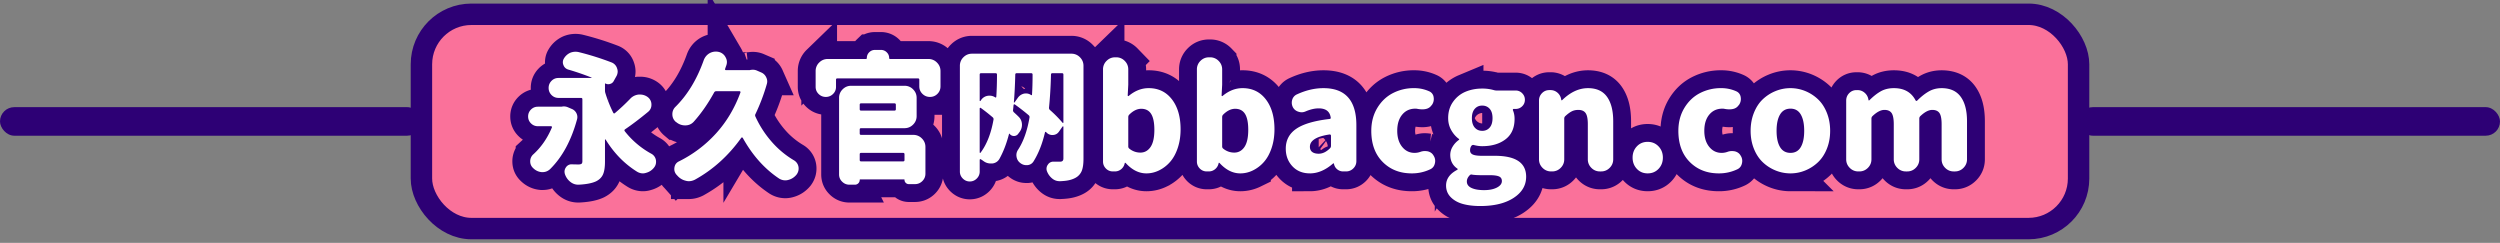 <svg width="350" height="34" viewBox="0 0 350 34" xmlns="http://www.w3.org/2000/svg">
    <rect x="0" y="0" width="350" height="34" fill="#808080" stroke="none"/>
    <g fill="none" fill-rule="evenodd">
        <g transform="translate(59 2)">
            <rect stroke="#2D0075" stroke-width="3" fill="#FA719A" width="232" height="30" rx="7"/>
            <g fill="#FFF" fill-rule="nonzero">
                <path d="M22.025 23.855c1.055-.052 1.862-.208 2.422-.468.469-.235.795-.56.977-.977.182-.417.273-1.009.273-1.777v-3.067c0-.026.013-.042.04-.048.025-.007.045.003.058.029 1.172 1.9 2.637 3.398 4.394 4.492.26.156.534.234.82.234.144 0 .294-.026.45-.078a2.07 2.07 0 0 0 1.113-.742c.183-.234.274-.495.274-.781a1.241 1.241 0 0 0-.664-1.152 12.075 12.075 0 0 1-3.711-3.145c-.078-.104-.065-.195.039-.273.963-.651 2.038-1.465 3.222-2.442a1.24 1.24 0 0 0 .47-.996 1.3 1.3 0 0 0-.548-1.094 1.751 1.751 0 0 0-1.035-.332h-.215a1.856 1.856 0 0 0-1.191.606 28.953 28.953 0 0 1-2.129 1.992c-.091.078-.17.059-.234-.059a18.105 18.105 0 0 1-1.094-2.734 1.166 1.166 0 0 1-.059-.371v-.918c0-.065.026-.085.078-.059.13.065.26.098.391.098a.737.737 0 0 0 .234-.04.79.79 0 0 0 .489-.35l.37-.665a1.37 1.37 0 0 0 .216-.722 1.25 1.25 0 0 0-.079-.43 1.292 1.292 0 0 0-.761-.84 38.884 38.884 0 0 0-4.59-1.445 1.978 1.978 0 0 0-1.191.078 1.98 1.98 0 0 0-.899.8.992.992 0 0 0-.078.919c.117.325.345.54.684.644a35.36 35.36 0 0 1 3.242 1.113c.013 0 .02.01.02.03 0 .02-.014.03-.04.03h-4.59c-.39 0-.719.136-.986.41-.267.273-.4.601-.4.986 0 .384.133.712.4.986.267.273.596.41.986.41h3.145c.13 0 .195.065.195.195v8.672c0 .156-.032.267-.097.332-.066.065-.19.104-.372.117-.377 0-.716-.006-1.015-.02h-.02a.92.92 0 0 0-.8.43 1.05 1.05 0 0 0-.196.587c0 .117.02.24.059.37.156.443.41.801.762 1.075.325.26.69.39 1.093.39h.078zm-5.058-1.757c.39 0 .735-.137 1.035-.41 1.719-1.693 2.982-4.024 3.789-6.993.026-.104.04-.208.04-.312 0-.182-.046-.365-.138-.547a1.233 1.233 0 0 0-.644-.586l-.547-.234a1.424 1.424 0 0 0-.566-.118c-.105 0-.209.013-.313.04h-3.32c-.378 0-.7.133-.967.4s-.4.59-.4.967.133.7.4.966c.267.267.59.4.967.4h1.836c.052 0 .09.02.117.06.026.039.026.084 0 .136-.625 1.485-1.478 2.722-2.559 3.711a1.296 1.296 0 0 0-.468 1.016c0 .377.143.696.43.957.338.325.728.508 1.171.547h.137zm20.469 1.27c.286 0 .572-.072.859-.216 2.539-1.406 4.7-3.359 6.484-5.859a.103.103 0 0 1 .108-.049.15.15 0 0 1 .107.069c1.354 2.434 3.047 4.329 5.078 5.683.274.17.567.254.88.254.13 0 .266-.02.41-.059.455-.117.84-.364 1.152-.742.195-.26.293-.54.293-.84a1.311 1.311 0 0 0-.664-1.172 12.758 12.758 0 0 1-3.155-2.646 14.392 14.392 0 0 1-2.236-3.486.375.375 0 0 1 .02-.352 26.97 26.97 0 0 0 1.582-4.18c.039-.13.058-.253.058-.37 0-.196-.045-.385-.137-.567a1.346 1.346 0 0 0-.683-.684l-.625-.273a1.424 1.424 0 0 0-.567-.117c-.117 0-.24.013-.37.039a.369.369 0 0 1-.118.02h-3.281c-.04 0-.075-.02-.108-.06-.032-.038-.035-.077-.01-.116.053-.157.105-.306.157-.45.065-.169.098-.338.098-.508 0-.234-.066-.462-.196-.683a1.425 1.425 0 0 0-.976-.742 1.815 1.815 0 0 0-1.27.195c-.39.234-.664.573-.82 1.016-.95 2.656-2.26 4.81-3.926 6.465-.3.286-.45.638-.45 1.054 0 .443.17.807.509 1.094h.02c.364.312.787.469 1.269.469.482 0 .879-.17 1.191-.508 1.042-1.159 1.999-2.533 2.871-4.121a.323.323 0 0 1 .293-.156h3.242c.052 0 .092.016.118.048.026.033.032.075.02.127-.808 2.2-1.948 4.112-3.419 5.733a17.405 17.405 0 0 1-5.195 3.916c-.352.169-.56.449-.625.84-.013.078-.02.156-.02.234 0 .3.104.566.313.8a.128.128 0 0 0 .058.06c.326.39.717.644 1.172.761.17.052.332.078.489.078zm33.76-11.798c.41 0 .758-.143 1.044-.43.287-.286.43-.637.43-1.054V7.957c0-.469-.166-.87-.498-1.201a1.637 1.637 0 0 0-1.201-.498h-5.352c-.091 0-.137-.046-.137-.137 0-.312-.114-.58-.341-.8a1.124 1.124 0 0 0-.81-.333h-.821c-.326 0-.6.111-.82.332a1.091 1.091 0 0 0-.333.801c0 .091-.045.137-.136.137h-5.332c-.47 0-.87.166-1.202.498a1.637 1.637 0 0 0-.498 1.201v2.207c0 .39.14.723.42.996.28.274.616.41 1.006.41s.726-.136 1.006-.41c.28-.273.42-.605.42-.996v-.996c0-.13.065-.195.195-.195h11.27c.13 0 .195.065.195.195v.918c0 .417.147.768.44 1.055.293.286.644.43 1.054.43zM60.696 23.855a.64.64 0 0 0 .469-.195.64.64 0 0 0 .195-.469c0-.052.026-.078.078-.078h6.133c.04 0 .059.026.059.078 0 .157.058.293.176.41.117.118.26.176.43.176h.859c.403 0 .748-.143 1.035-.43.286-.286.43-.63.43-1.035v-3.73c0-.469-.166-.87-.499-1.201a1.637 1.637 0 0 0-1.2-.498h-7.305c-.13 0-.196-.065-.196-.195v-.547c0-.13.065-.196.196-.196h6.074c.469 0 .869-.166 1.201-.498.332-.332.498-.732.498-1.2v-2.54c0-.469-.166-.87-.498-1.201a1.637 1.637 0 0 0-1.201-.498H60.17c-.469 0-.87.166-1.201.498a1.637 1.637 0 0 0-.498 1.201V22.43c0 .39.143.726.43 1.006.286.28.624.42 1.015.42h.781zm5.528-10.37h-4.668c-.13 0-.196-.066-.196-.196v-.625c0-.13.065-.195.196-.195h4.668c.13 0 .195.065.195.195v.625c0 .13-.065.195-.195.195zm1.21 7.109h-5.878c-.13 0-.196-.065-.196-.196v-.8c0-.13.065-.196.196-.196h5.879c.13 0 .195.065.195.196v.8c0 .13-.065.196-.195.196zm9.336 2.812c.378 0 .704-.136.977-.41.273-.273.41-.599.41-.976v-1.641c0-.04.02-.068.059-.088.039-.02.071-.016.097.01.13.078.248.156.352.234.313.235.651.352 1.016.352h.234a1.27 1.27 0 0 0 1.016-.664c.547-.99.99-2.142 1.328-3.457 0-.026.013-.043.039-.05.026-.006.045.004.058.03a.74.74 0 0 0 .606.293h.02a.725.725 0 0 0 .585-.332l.176-.234c.221-.3.332-.632.332-.996 0-.443-.15-.814-.449-1.114a16.973 16.973 0 0 0-.684-.644.392.392 0 0 1-.117-.332c.013-.078.026-.19.04-.332.012-.144.025-.26.038-.352 0-.039.02-.068.059-.088a.11.11 0 0 1 .117.01c.69.495 1.335.996 1.934 1.504a.33.33 0 0 1 .117.332c-.313 1.836-.84 3.327-1.582 4.473-.17.247-.254.507-.254.78 0 .079.006.15.02.216.052.364.22.657.507.879.26.208.547.312.86.312h.156c.377-.039.664-.215.86-.527.702-1.133 1.236-2.487 1.6-4.063.014-.039.037-.062.07-.068a.093.093 0 0 1 .087.03c.234.273.534.41.899.41h.019c.378-.014.67-.17.879-.47l.508-.722c.026-.026.052-.033.078-.02.026.013.039.033.039.059v4.434c0 .3-.15.449-.45.449h-.937a.884.884 0 0 0-.781.41.962.962 0 0 0-.137.918c.157.417.404.762.742 1.035.3.247.645.371 1.036.371h.097c.287-.013.534-.032.742-.058.547-.066 1.016-.209 1.407-.43a1.92 1.92 0 0 0 .85-.957c.162-.404.243-.97.243-1.7V7.216c0-.469-.166-.87-.498-1.201a1.637 1.637 0 0 0-1.2-.498H77.083c-.469 0-.87.166-1.201.498a1.637 1.637 0 0 0-.498 1.2V22.02c0 .377.136.703.41.976.273.274.599.41.976.41zm13.057-8.193c-.032.006-.055-.003-.068-.03a17.546 17.546 0 0 0-1.778-1.796.392.392 0 0 1-.117-.332c.143-1.433.235-2.97.274-4.61 0-.13.065-.195.195-.195h1.348c.13 0 .195.065.195.195v6.7c0 .039-.016.061-.049.068zm-6.822-2.855-.024-.006c-.026-.013-.039-.033-.039-.059.092-1.042.157-2.324.196-3.848 0-.13.065-.195.195-.195h2.031c.13 0 .196.065.196.195 0 1.068-.026 1.999-.079 2.793 0 .04-.013.065-.039.078a.083.083 0 0 1-.078 0 1.227 1.227 0 0 0-.722-.234c-.092 0-.176.007-.254.02-.352.078-.638.26-.86.546l-.488.684c-.013.026-.033.033-.059.02l.024.006zm-4.785-.208-.024-.004c-.026-.006-.039-.022-.039-.048V8.445c0-.13.065-.195.196-.195h2.03c.131 0 .196.065.196.195 0 1.094-.032 2.136-.098 3.125-.013.04-.032.065-.058.078-.026.013-.059.007-.098-.02a1.378 1.378 0 0 0-.781-.233 1.388 1.388 0 0 0-1.191.605l-.098.137c-.013.013-.033.016-.059.01l.024.003zm.015 7.259-.029-.007c-.033-.013-.049-.032-.049-.058V13.19c0-.039.02-.068.059-.087.039-.02.071-.017.097.01.56.403 1.114.84 1.66 1.308a.33.33 0 0 1 .118.332c-.339 1.927-.944 3.47-1.817 4.629-.013.026-.035.032-.068.02l.03.006zm23.262 2.864c.612 0 1.204-.14 1.777-.42a4.926 4.926 0 0 0 1.534-1.181c.449-.508.807-1.159 1.074-1.953.267-.795.4-1.667.4-2.617 0-1.745-.403-3.142-1.21-4.19-.808-1.048-1.895-1.572-3.262-1.572-.99 0-1.921.364-2.793 1.094-.026.026-.056.029-.088.01a.096.096 0 0 1-.05-.089l.079-1.503v-2.13c0-.468-.166-.868-.498-1.2a1.637 1.637 0 0 0-1.201-.499h-.137c-.469 0-.87.166-1.201.498a1.637 1.637 0 0 0-.498 1.202v12.89c0 .378.133.703.4.977.267.273.596.41.987.41h.273c.326 0 .615-.1.87-.303.253-.202.419-.465.497-.79l.02-.079c0-.026.013-.039.039-.039.026 0 .052.007.078.02.885.976 1.855 1.464 2.91 1.464zm-.84-2.91a2.405 2.405 0 0 1-1.543-.547.371.371 0 0 1-.156-.312v-4.102c0-.143.046-.26.137-.351.547-.547 1.106-.82 1.68-.82.624 0 1.087.24 1.386.722.3.482.45 1.224.45 2.227 0 1.08-.18 1.881-.538 2.402-.358.52-.83.781-1.416.781zm13.985 2.91c.612 0 1.204-.14 1.777-.42a4.926 4.926 0 0 0 1.533-1.181c.45-.508.807-1.159 1.074-1.953.267-.795.4-1.667.4-2.617 0-1.745-.403-3.142-1.21-4.19-.807-1.048-1.895-1.572-3.262-1.572-.99 0-1.92.364-2.793 1.094-.026.026-.055.029-.088.01a.096.096 0 0 1-.049-.089l.079-1.503v-2.13c0-.468-.166-.868-.499-1.2a1.637 1.637 0 0 0-1.2-.499h-.137c-.47 0-.87.166-1.202.498a1.637 1.637 0 0 0-.498 1.202v12.89c0 .378.134.703.4.977.268.273.596.41.987.41h.274c.325 0 .615-.1.869-.303.254-.202.42-.465.498-.79l.02-.079c0-.026.012-.039.038-.039s.052.007.078.02c.886.976 1.856 1.464 2.91 1.464zm-.84-2.91a2.405 2.405 0 0 1-1.543-.547.371.371 0 0 1-.156-.312v-4.102c0-.143.045-.26.136-.351.547-.547 1.107-.82 1.68-.82.625 0 1.087.24 1.387.722.3.482.449 1.224.449 2.227 0 1.08-.18 1.881-.537 2.402-.358.52-.83.781-1.416.781zm10.586 2.91c1.106 0 2.187-.462 3.242-1.386.013-.013.032-.02.058-.02.026 0 .046.013.059.04l.02.077c.065.3.218.544.459.733.24.189.51.283.81.283h.41c.39 0 .73-.14 1.016-.42.286-.28.43-.622.43-1.025v-5.02c0-3.463-1.537-5.195-4.61-5.195-1.224 0-2.467.293-3.73.879a1.18 1.18 0 0 0-.645.761c-.039.13-.058.26-.058.391 0 .221.052.436.156.645.17.312.43.52.781.625.156.052.306.078.45.078.195 0 .39-.046.585-.137.651-.273 1.25-.41 1.797-.41.99 0 1.55.423 1.68 1.27.026.13-.026.201-.156.214-2.136.248-3.692.707-4.668 1.377-.977.67-1.465 1.599-1.465 2.783 0 .977.309 1.797.927 2.461.619.664 1.436.996 2.452.996zm1.23-2.753c-.39 0-.693-.082-.908-.245-.215-.162-.322-.407-.322-.732 0-.872.918-1.445 2.754-1.719h.02a.21.21 0 0 1 .116.04c.04.038.059.084.059.136v1.426c0 .13-.046.24-.137.332-.508.508-1.035.762-1.582.762zm13.027 2.753a5.93 5.93 0 0 0 2.618-.585c.338-.17.547-.45.625-.84a1.346 1.346 0 0 0-.195-1.074c-.17-.3-.437-.495-.801-.587a2.397 2.397 0 0 0-.43-.039c-.208 0-.417.04-.625.118-.26.09-.527.136-.8.136-.704 0-1.283-.283-1.74-.85-.455-.566-.683-1.311-.683-2.236 0-.95.231-1.705.694-2.265.462-.56 1.077-.84 1.845-.84.117 0 .228.013.332.039.235.04.45.059.645.059.586 0 1.002-.176 1.25-.528l.078-.078a1.423 1.423 0 0 0 .254-1.074 1.03 1.03 0 0 0-.606-.84 5.08 5.08 0 0 0-2.148-.45 6.35 6.35 0 0 0-2.95.694c-.898.462-1.627 1.156-2.187 2.08-.56.925-.84 1.992-.84 3.203 0 1.836.531 3.288 1.592 4.356s2.419 1.601 4.072 1.601zm9.59 4.57c1.953 0 3.513-.38 4.678-1.142 1.165-.762 1.748-1.748 1.748-2.959 0-1.953-1.458-2.93-4.375-2.93h-1.797c-.599 0-1.028-.058-1.289-.175-.26-.117-.39-.313-.39-.586 0-.274.071-.495.214-.664a.311.311 0 0 1 .332-.078c.404.104.788.156 1.153.156 1.34 0 2.431-.322 3.271-.967.84-.644 1.26-1.598 1.26-2.861 0-.443-.078-.847-.234-1.211a.148.148 0 0 1 .01-.117c.019-.04.048-.059.087-.059h.293c.352 0 .655-.124.908-.371.254-.247.381-.55.381-.908s-.127-.664-.38-.918a1.24 1.24 0 0 0-.909-.381h-2.695c-.117 0-.24-.02-.371-.059a5.812 5.812 0 0 0-1.621-.215c-.847 0-1.621.147-2.324.44a4.028 4.028 0 0 0-1.749 1.406c-.462.645-.693 1.41-.693 2.295 0 .612.143 1.172.43 1.68.286.508.644.918 1.074 1.23.026.013.04.033.04.059 0 .026-.014.052-.04.078-.365.26-.658.576-.879.947a2.204 2.204 0 0 0-.332 1.143c0 .833.332 1.478.996 1.933.026.013.04.036.04.069a.121.121 0 0 1-.04.088c-1.054.547-1.582 1.282-1.582 2.207 0 .65.222 1.198.664 1.64.443.443 1.013.759 1.71.948.696.188 1.5.283 2.411.283zm.274-10.527c-.43 0-.778-.153-1.045-.459-.267-.306-.4-.745-.4-1.318 0-.56.133-.993.4-1.299.267-.306.615-.459 1.045-.459.43 0 .778.15 1.045.45.267.299.4.735.4 1.308 0 .573-.133 1.012-.4 1.318-.267.306-.616.46-1.045.46zm.273 8.301c-.742 0-1.331-.1-1.767-.303-.437-.201-.655-.504-.655-.908 0-.312.137-.605.41-.879a.32.32 0 0 1 .235-.097c.026 0 .058.006.098.02.312.051.787.077 1.425.077h1.075c.572 0 .992.059 1.26.176.266.117.4.332.4.645 0 .364-.231.667-.694.908-.462.24-1.058.361-1.787.361zM158.295 22c.469 0 .87-.166 1.201-.498.332-.332.498-.732.498-1.201v-5.703c0-.13.046-.241.137-.332.338-.313.641-.537.908-.674s.576-.205.928-.205c.469 0 .807.146 1.015.44.209.292.313.816.313 1.571v4.903c0 .469.166.869.498 1.201.332.332.732.498 1.201.498h.156c.47 0 .87-.166 1.202-.498.332-.332.498-.732.498-1.201v-5.332c0-1.472-.29-2.61-.87-3.418-.579-.808-1.468-1.211-2.666-1.211-1.263 0-2.467.56-3.613 1.68-.013.013-.036.02-.068.02-.033 0-.049-.014-.049-.04l-.02-.098a1.527 1.527 0 0 0-.517-.927 1.464 1.464 0 0 0-.986-.362h-.157c-.403 0-.745.144-1.025.43-.28.286-.42.631-.42 1.035v8.223c0 .469.166.869.498 1.201.332.332.732.498 1.201.498h.137zm13.379.273c.612 0 1.12-.211 1.523-.634.404-.424.606-.948.606-1.573s-.202-1.149-.606-1.572c-.403-.423-.911-.635-1.523-.635-.612 0-1.117.212-1.514.635-.397.423-.596.947-.596 1.572 0 .625.199 1.15.596 1.573.397.423.902.634 1.514.634zm9.96 0a5.93 5.93 0 0 0 2.618-.585c.338-.17.547-.45.625-.84a1.346 1.346 0 0 0-.195-1.074c-.17-.3-.437-.495-.801-.587a2.397 2.397 0 0 0-.43-.039c-.208 0-.416.04-.625.118-.26.09-.527.136-.8.136-.704 0-1.283-.283-1.739-.85-.456-.566-.683-1.311-.683-2.236 0-.95.23-1.705.693-2.265.462-.56 1.077-.84 1.846-.84.117 0 .227.013.332.039.234.04.449.059.644.059.586 0 1.003-.176 1.25-.528l.078-.078a1.423 1.423 0 0 0 .254-1.074 1.03 1.03 0 0 0-.605-.84 5.08 5.08 0 0 0-2.149-.45 6.35 6.35 0 0 0-2.949.694c-.898.462-1.628 1.156-2.187 2.08-.56.925-.84 1.992-.84 3.203 0 1.836.53 3.288 1.591 4.356 1.062 1.068 2.42 1.601 4.073 1.601zm10.04 0c.716 0 1.406-.136 2.07-.41a5.722 5.722 0 0 0 1.777-1.152c.521-.495.935-1.123 1.24-1.885.307-.762.46-1.598.46-2.51 0-.911-.153-1.75-.46-2.52-.305-.767-.719-1.399-1.24-1.894a5.722 5.722 0 0 0-1.777-1.152 5.509 5.509 0 0 0-4.17 0 5.691 5.691 0 0 0-1.787 1.152c-.52.495-.934 1.127-1.24 1.895-.306.768-.46 1.608-.46 2.52 0 .91.154 1.747.46 2.51.306.76.72 1.39 1.24 1.884.52.495 1.117.879 1.787 1.152.67.274 1.37.41 2.1.41zm0-2.87c-.651 0-1.14-.27-1.465-.811-.326-.54-.488-1.299-.488-2.276 0-.976.162-1.738.488-2.285.326-.547.814-.82 1.465-.82.638 0 1.116.273 1.435.82.32.547.479 1.309.479 2.285 0 .977-.16 1.735-.479 2.276-.319.54-.797.81-1.435.81zM201.303 22c.468 0 .869-.166 1.2-.498.333-.332.499-.732.499-1.201v-5.703c0-.13.046-.241.137-.332.612-.586 1.172-.88 1.68-.88.468 0 .803.147 1.005.44.202.293.303.817.303 1.572v4.903c0 .469.166.869.498 1.201.332.332.732.498 1.201.498h.176c.469 0 .87-.166 1.201-.498.332-.332.498-.732.498-1.201v-5.703c0-.13.046-.241.137-.332.612-.586 1.172-.88 1.68-.88.468 0 .804.147 1.005.44.202.293.303.817.303 1.572v4.903c0 .469.166.869.498 1.201.332.332.733.498 1.201.498h.157c.468 0 .869-.166 1.2-.498.333-.332.499-.732.499-1.201v-5.332c0-1.472-.293-2.61-.879-3.418-.586-.808-1.478-1.211-2.676-1.211-.664 0-1.263.153-1.797.459-.534.306-1.074.732-1.62 1.28-.04.038-.082.054-.128.048-.045-.007-.081-.036-.107-.088-.6-1.133-1.608-1.7-3.028-1.7-.703 0-1.315.147-1.835.44-.521.293-1.055.713-1.602 1.26-.013.013-.036.02-.068.02-.033 0-.05-.013-.05-.04l-.019-.117a1.54 1.54 0 0 0-.527-.918 1.478 1.478 0 0 0-.996-.37h-.137c-.404 0-.745.143-1.025.429-.28.286-.42.631-.42 1.035v8.223c0 .469.166.869.498 1.201.332.332.732.498 1.201.498h.137z" stroke="#2D0075" stroke-width="5"/>
                <path d="M22.025 23.855c1.055-.052 1.862-.208 2.422-.468.469-.235.795-.56.977-.977.182-.417.273-1.009.273-1.777v-3.067c0-.026.013-.042.04-.048.025-.007.045.003.058.029 1.172 1.9 2.637 3.398 4.394 4.492.26.156.534.234.82.234.144 0 .294-.026.45-.078a2.07 2.07 0 0 0 1.113-.742c.183-.234.274-.495.274-.781a1.241 1.241 0 0 0-.664-1.152 12.075 12.075 0 0 1-3.711-3.145c-.078-.104-.065-.195.039-.273.963-.651 2.038-1.465 3.222-2.442a1.24 1.24 0 0 0 .47-.996 1.3 1.3 0 0 0-.548-1.094 1.751 1.751 0 0 0-1.035-.332h-.215a1.856 1.856 0 0 0-1.191.606 28.953 28.953 0 0 1-2.129 1.992c-.091.078-.17.059-.234-.059a18.105 18.105 0 0 1-1.094-2.734 1.166 1.166 0 0 1-.059-.371v-.918c0-.065.026-.085.078-.059.13.065.26.098.391.098a.737.737 0 0 0 .234-.04.79.79 0 0 0 .489-.35l.37-.665a1.37 1.37 0 0 0 .216-.722 1.25 1.25 0 0 0-.079-.43 1.292 1.292 0 0 0-.761-.84 38.884 38.884 0 0 0-4.59-1.445 1.978 1.978 0 0 0-1.191.078 1.98 1.98 0 0 0-.899.8.992.992 0 0 0-.078.919c.117.325.345.54.684.644a35.36 35.36 0 0 1 3.242 1.113c.013 0 .02.01.02.03 0 .02-.014.03-.04.03h-4.59c-.39 0-.719.136-.986.41-.267.273-.4.601-.4.986 0 .384.133.712.4.986.267.273.596.41.986.41h3.145c.13 0 .195.065.195.195v8.672c0 .156-.032.267-.097.332-.066.065-.19.104-.372.117-.377 0-.716-.006-1.015-.02h-.02a.92.92 0 0 0-.8.43 1.05 1.05 0 0 0-.196.587c0 .117.02.24.059.37.156.443.41.801.762 1.075.325.26.69.39 1.093.39h.078zm-5.058-1.757c.39 0 .735-.137 1.035-.41 1.719-1.693 2.982-4.024 3.789-6.993.026-.104.04-.208.04-.312 0-.182-.046-.365-.138-.547a1.233 1.233 0 0 0-.644-.586l-.547-.234a1.424 1.424 0 0 0-.566-.118c-.105 0-.209.013-.313.04h-3.32c-.378 0-.7.133-.967.4s-.4.59-.4.967.133.7.4.966c.267.267.59.4.967.4h1.836c.052 0 .09.02.117.06.026.039.026.084 0 .136-.625 1.485-1.478 2.722-2.559 3.711a1.296 1.296 0 0 0-.468 1.016c0 .377.143.696.43.957.338.325.728.508 1.171.547h.137zm20.469 1.27c.286 0 .572-.072.859-.216 2.539-1.406 4.7-3.359 6.484-5.859a.103.103 0 0 1 .108-.049.15.15 0 0 1 .107.069c1.354 2.434 3.047 4.329 5.078 5.683.274.17.567.254.88.254.13 0 .266-.02.41-.059.455-.117.84-.364 1.152-.742.195-.26.293-.54.293-.84a1.311 1.311 0 0 0-.664-1.172 12.758 12.758 0 0 1-3.155-2.646 14.392 14.392 0 0 1-2.236-3.486.375.375 0 0 1 .02-.352 26.97 26.97 0 0 0 1.582-4.18c.039-.13.058-.253.058-.37 0-.196-.045-.385-.137-.567a1.346 1.346 0 0 0-.683-.684l-.625-.273a1.424 1.424 0 0 0-.567-.117c-.117 0-.24.013-.37.039a.369.369 0 0 1-.118.02h-3.281c-.04 0-.075-.02-.108-.06-.032-.038-.035-.077-.01-.116.053-.157.105-.306.157-.45.065-.169.098-.338.098-.508 0-.234-.066-.462-.196-.683a1.425 1.425 0 0 0-.976-.742 1.815 1.815 0 0 0-1.27.195c-.39.234-.664.573-.82 1.016-.95 2.656-2.26 4.81-3.926 6.465-.3.286-.45.638-.45 1.054 0 .443.17.807.509 1.094h.02c.364.312.787.469 1.269.469.482 0 .879-.17 1.191-.508 1.042-1.159 1.999-2.533 2.871-4.121a.323.323 0 0 1 .293-.156h3.242c.052 0 .092.016.118.048.026.033.032.075.02.127-.808 2.2-1.948 4.112-3.419 5.733a17.405 17.405 0 0 1-5.195 3.916c-.352.169-.56.449-.625.84-.013.078-.02.156-.02.234 0 .3.104.566.313.8a.128.128 0 0 0 .058.06c.326.39.717.644 1.172.761.17.052.332.078.489.078zm33.76-11.798c.41 0 .758-.143 1.044-.43.287-.286.43-.637.43-1.054V7.957c0-.469-.166-.87-.498-1.201a1.637 1.637 0 0 0-1.201-.498h-5.352c-.091 0-.137-.046-.137-.137 0-.312-.114-.58-.341-.8a1.124 1.124 0 0 0-.81-.333h-.821c-.326 0-.6.111-.82.332a1.091 1.091 0 0 0-.333.801c0 .091-.045.137-.136.137h-5.332c-.47 0-.87.166-1.202.498a1.637 1.637 0 0 0-.498 1.201v2.207c0 .39.14.723.42.996.28.274.616.41 1.006.41s.726-.136 1.006-.41c.28-.273.42-.605.42-.996v-.996c0-.13.065-.195.195-.195h11.27c.13 0 .195.065.195.195v.918c0 .417.147.768.44 1.055.293.286.644.43 1.054.43zM60.696 23.855a.64.64 0 0 0 .469-.195.64.64 0 0 0 .195-.469c0-.052.026-.078.078-.078h6.133c.04 0 .059.026.059.078 0 .157.058.293.176.41.117.118.26.176.43.176h.859c.403 0 .748-.143 1.035-.43.286-.286.43-.63.43-1.035v-3.73c0-.469-.166-.87-.499-1.201a1.637 1.637 0 0 0-1.2-.498h-7.305c-.13 0-.196-.065-.196-.195v-.547c0-.13.065-.196.196-.196h6.074c.469 0 .869-.166 1.201-.498.332-.332.498-.732.498-1.2v-2.54c0-.469-.166-.87-.498-1.201a1.637 1.637 0 0 0-1.201-.498H60.17c-.469 0-.87.166-1.201.498a1.637 1.637 0 0 0-.498 1.201V22.43c0 .39.143.726.43 1.006.286.28.624.42 1.015.42h.781zm5.528-10.37h-4.668c-.13 0-.196-.066-.196-.196v-.625c0-.13.065-.195.196-.195h4.668c.13 0 .195.065.195.195v.625c0 .13-.065.195-.195.195zm1.21 7.109h-5.878c-.13 0-.196-.065-.196-.196v-.8c0-.13.065-.196.196-.196h5.879c.13 0 .195.065.195.196v.8c0 .13-.065.196-.195.196zm9.336 2.812c.378 0 .704-.136.977-.41.273-.273.41-.599.41-.976v-1.641c0-.04.02-.068.059-.088.039-.02.071-.016.097.01.13.078.248.156.352.234.313.235.651.352 1.016.352h.234a1.27 1.27 0 0 0 1.016-.664c.547-.99.99-2.142 1.328-3.457 0-.026.013-.043.039-.05.026-.006.045.004.058.03a.74.74 0 0 0 .606.293h.02a.725.725 0 0 0 .585-.332l.176-.234c.221-.3.332-.632.332-.996 0-.443-.15-.814-.449-1.114a16.973 16.973 0 0 0-.684-.644.392.392 0 0 1-.117-.332c.013-.078.026-.19.04-.332.012-.144.025-.26.038-.352 0-.039.02-.068.059-.088a.11.11 0 0 1 .117.01c.69.495 1.335.996 1.934 1.504a.33.33 0 0 1 .117.332c-.313 1.836-.84 3.327-1.582 4.473-.17.247-.254.507-.254.78 0 .079.006.15.02.216.052.364.22.657.507.879.26.208.547.312.86.312h.156c.377-.039.664-.215.86-.527.702-1.133 1.236-2.487 1.6-4.063.014-.039.037-.062.07-.068a.093.093 0 0 1 .087.03c.234.273.534.41.899.41h.019c.378-.014.67-.17.879-.47l.508-.722c.026-.026.052-.033.078-.02.026.013.039.033.039.059v4.434c0 .3-.15.449-.45.449h-.937a.884.884 0 0 0-.781.41.962.962 0 0 0-.137.918c.157.417.404.762.742 1.035.3.247.645.371 1.036.371h.097c.287-.013.534-.032.742-.058.547-.066 1.016-.209 1.407-.43a1.92 1.92 0 0 0 .85-.957c.162-.404.243-.97.243-1.7V7.216c0-.469-.166-.87-.498-1.201a1.637 1.637 0 0 0-1.2-.498H77.083c-.469 0-.87.166-1.201.498a1.637 1.637 0 0 0-.498 1.2V22.02c0 .377.136.703.41.976.273.274.599.41.976.41zm13.057-8.193c-.032.006-.055-.003-.068-.03a17.546 17.546 0 0 0-1.778-1.796.392.392 0 0 1-.117-.332c.143-1.433.235-2.97.274-4.61 0-.13.065-.195.195-.195h1.348c.13 0 .195.065.195.195v6.7c0 .039-.016.061-.049.068zm-6.822-2.855-.024-.006c-.026-.013-.039-.033-.039-.059.092-1.042.157-2.324.196-3.848 0-.13.065-.195.195-.195h2.031c.13 0 .196.065.196.195 0 1.068-.026 1.999-.079 2.793 0 .04-.013.065-.039.078a.083.083 0 0 1-.078 0 1.227 1.227 0 0 0-.722-.234c-.092 0-.176.007-.254.02-.352.078-.638.26-.86.546l-.488.684c-.013.026-.033.033-.059.02l.024.006zm-4.785-.208-.024-.004c-.026-.006-.039-.022-.039-.048V8.445c0-.13.065-.195.196-.195h2.03c.131 0 .196.065.196.195 0 1.094-.032 2.136-.098 3.125-.013.04-.032.065-.058.078-.026.013-.059.007-.098-.02a1.378 1.378 0 0 0-.781-.233 1.388 1.388 0 0 0-1.191.605l-.098.137c-.013.013-.033.016-.059.01l.024.003zm.015 7.259-.029-.007c-.033-.013-.049-.032-.049-.058V13.19c0-.039.02-.068.059-.087.039-.02.071-.017.097.01.56.403 1.114.84 1.66 1.308a.33.33 0 0 1 .118.332c-.339 1.927-.944 3.47-1.817 4.629-.013.026-.035.032-.068.02l.03.006zm23.262 2.864c.612 0 1.204-.14 1.777-.42a4.926 4.926 0 0 0 1.534-1.181c.449-.508.807-1.159 1.074-1.953.267-.795.4-1.667.4-2.617 0-1.745-.403-3.142-1.21-4.19-.808-1.048-1.895-1.572-3.262-1.572-.99 0-1.921.364-2.793 1.094-.026.026-.056.029-.088.01a.096.096 0 0 1-.05-.089l.079-1.503v-2.13c0-.468-.166-.868-.498-1.2a1.637 1.637 0 0 0-1.201-.499h-.137c-.469 0-.87.166-1.201.498a1.637 1.637 0 0 0-.498 1.202v12.89c0 .378.133.703.4.977.267.273.596.41.987.41h.273c.326 0 .615-.1.87-.303.253-.202.419-.465.497-.79l.02-.079c0-.026.013-.039.039-.039.026 0 .052.007.078.02.885.976 1.855 1.464 2.91 1.464zm-.84-2.91a2.405 2.405 0 0 1-1.543-.547.371.371 0 0 1-.156-.312v-4.102c0-.143.046-.26.137-.351.547-.547 1.106-.82 1.68-.82.624 0 1.087.24 1.386.722.3.482.45 1.224.45 2.227 0 1.08-.18 1.881-.538 2.402-.358.52-.83.781-1.416.781zm13.985 2.91c.612 0 1.204-.14 1.777-.42a4.926 4.926 0 0 0 1.533-1.181c.45-.508.807-1.159 1.074-1.953.267-.795.4-1.667.4-2.617 0-1.745-.403-3.142-1.21-4.19-.807-1.048-1.895-1.572-3.262-1.572-.99 0-1.92.364-2.793 1.094-.026.026-.055.029-.088.01a.096.096 0 0 1-.049-.089l.079-1.503v-2.13c0-.468-.166-.868-.499-1.2a1.637 1.637 0 0 0-1.2-.499h-.137c-.47 0-.87.166-1.202.498a1.637 1.637 0 0 0-.498 1.202v12.89c0 .378.134.703.4.977.268.273.596.41.987.41h.274c.325 0 .615-.1.869-.303.254-.202.42-.465.498-.79l.02-.079c0-.026.012-.039.038-.039s.052.007.078.02c.886.976 1.856 1.464 2.91 1.464zm-.84-2.91a2.405 2.405 0 0 1-1.543-.547.371.371 0 0 1-.156-.312v-4.102c0-.143.045-.26.136-.351.547-.547 1.107-.82 1.68-.82.625 0 1.087.24 1.387.722.3.482.449 1.224.449 2.227 0 1.08-.18 1.881-.537 2.402-.358.52-.83.781-1.416.781zm10.586 2.91c1.106 0 2.187-.462 3.242-1.386.013-.013.032-.02.058-.02.026 0 .046.013.059.04l.02.077c.065.3.218.544.459.733.24.189.51.283.81.283h.41c.39 0 .73-.14 1.016-.42.286-.28.43-.622.43-1.025v-5.02c0-3.463-1.537-5.195-4.61-5.195-1.224 0-2.467.293-3.73.879a1.18 1.18 0 0 0-.645.761c-.039.13-.058.26-.058.391 0 .221.052.436.156.645.17.312.43.52.781.625.156.052.306.078.45.078.195 0 .39-.046.585-.137.651-.273 1.25-.41 1.797-.41.99 0 1.55.423 1.68 1.27.026.13-.026.201-.156.214-2.136.248-3.692.707-4.668 1.377-.977.67-1.465 1.599-1.465 2.783 0 .977.309 1.797.927 2.461.619.664 1.436.996 2.452.996zm1.23-2.753c-.39 0-.693-.082-.908-.245-.215-.162-.322-.407-.322-.732 0-.872.918-1.445 2.754-1.719h.02a.21.21 0 0 1 .116.04c.04.038.059.084.059.136v1.426c0 .13-.046.24-.137.332-.508.508-1.035.762-1.582.762zm13.027 2.753a5.93 5.93 0 0 0 2.618-.585c.338-.17.547-.45.625-.84a1.346 1.346 0 0 0-.195-1.074c-.17-.3-.437-.495-.801-.587a2.397 2.397 0 0 0-.43-.039c-.208 0-.417.04-.625.118-.26.09-.527.136-.8.136-.704 0-1.283-.283-1.74-.85-.455-.566-.683-1.311-.683-2.236 0-.95.231-1.705.694-2.265.462-.56 1.077-.84 1.845-.84.117 0 .228.013.332.039.235.04.45.059.645.059.586 0 1.002-.176 1.25-.528l.078-.078a1.423 1.423 0 0 0 .254-1.074 1.03 1.03 0 0 0-.606-.84 5.08 5.08 0 0 0-2.148-.45 6.35 6.35 0 0 0-2.95.694c-.898.462-1.627 1.156-2.187 2.08-.56.925-.84 1.992-.84 3.203 0 1.836.531 3.288 1.592 4.356s2.419 1.601 4.072 1.601zm9.59 4.57c1.953 0 3.513-.38 4.678-1.142 1.165-.762 1.748-1.748 1.748-2.959 0-1.953-1.458-2.93-4.375-2.93h-1.797c-.599 0-1.028-.058-1.289-.175-.26-.117-.39-.313-.39-.586 0-.274.071-.495.214-.664a.311.311 0 0 1 .332-.078c.404.104.788.156 1.153.156 1.34 0 2.431-.322 3.271-.967.84-.644 1.26-1.598 1.26-2.861 0-.443-.078-.847-.234-1.211a.148.148 0 0 1 .01-.117c.019-.04.048-.059.087-.059h.293c.352 0 .655-.124.908-.371.254-.247.381-.55.381-.908s-.127-.664-.38-.918a1.24 1.24 0 0 0-.909-.381h-2.695c-.117 0-.24-.02-.371-.059a5.812 5.812 0 0 0-1.621-.215c-.847 0-1.621.147-2.324.44a4.028 4.028 0 0 0-1.749 1.406c-.462.645-.693 1.41-.693 2.295 0 .612.143 1.172.43 1.68.286.508.644.918 1.074 1.23.026.013.04.033.04.059 0 .026-.014.052-.04.078-.365.26-.658.576-.879.947a2.204 2.204 0 0 0-.332 1.143c0 .833.332 1.478.996 1.933.026.013.04.036.04.069a.121.121 0 0 1-.04.088c-1.054.547-1.582 1.282-1.582 2.207 0 .65.222 1.198.664 1.64.443.443 1.013.759 1.71.948.696.188 1.5.283 2.411.283zm.274-10.527c-.43 0-.778-.153-1.045-.459-.267-.306-.4-.745-.4-1.318 0-.56.133-.993.4-1.299.267-.306.615-.459 1.045-.459.43 0 .778.15 1.045.45.267.299.4.735.4 1.308 0 .573-.133 1.012-.4 1.318-.267.306-.616.46-1.045.46zm.273 8.301c-.742 0-1.331-.1-1.767-.303-.437-.201-.655-.504-.655-.908 0-.312.137-.605.41-.879a.32.32 0 0 1 .235-.097c.026 0 .058.006.098.02.312.051.787.077 1.425.077h1.075c.572 0 .992.059 1.26.176.266.117.4.332.4.645 0 .364-.231.667-.694.908-.462.24-1.058.361-1.787.361zM158.295 22c.469 0 .87-.166 1.201-.498.332-.332.498-.732.498-1.201v-5.703c0-.13.046-.241.137-.332.338-.313.641-.537.908-.674s.576-.205.928-.205c.469 0 .807.146 1.015.44.209.292.313.816.313 1.571v4.903c0 .469.166.869.498 1.201.332.332.732.498 1.201.498h.156c.47 0 .87-.166 1.202-.498.332-.332.498-.732.498-1.201v-5.332c0-1.472-.29-2.61-.87-3.418-.579-.808-1.468-1.211-2.666-1.211-1.263 0-2.467.56-3.613 1.68-.013.013-.036.02-.068.02-.033 0-.049-.014-.049-.04l-.02-.098a1.527 1.527 0 0 0-.517-.927 1.464 1.464 0 0 0-.986-.362h-.157c-.403 0-.745.144-1.025.43-.28.286-.42.631-.42 1.035v8.223c0 .469.166.869.498 1.201.332.332.732.498 1.201.498h.137zm13.379.273c.612 0 1.12-.211 1.523-.634.404-.424.606-.948.606-1.573s-.202-1.149-.606-1.572c-.403-.423-.911-.635-1.523-.635-.612 0-1.117.212-1.514.635-.397.423-.596.947-.596 1.572 0 .625.199 1.15.596 1.573.397.423.902.634 1.514.634zm9.96 0a5.93 5.93 0 0 0 2.618-.585c.338-.17.547-.45.625-.84a1.346 1.346 0 0 0-.195-1.074c-.17-.3-.437-.495-.801-.587a2.397 2.397 0 0 0-.43-.039c-.208 0-.416.04-.625.118-.26.09-.527.136-.8.136-.704 0-1.283-.283-1.739-.85-.456-.566-.683-1.311-.683-2.236 0-.95.23-1.705.693-2.265.462-.56 1.077-.84 1.846-.84.117 0 .227.013.332.039.234.04.449.059.644.059.586 0 1.003-.176 1.25-.528l.078-.078a1.423 1.423 0 0 0 .254-1.074 1.03 1.03 0 0 0-.605-.84 5.08 5.08 0 0 0-2.149-.45 6.35 6.35 0 0 0-2.949.694c-.898.462-1.628 1.156-2.187 2.08-.56.925-.84 1.992-.84 3.203 0 1.836.53 3.288 1.591 4.356 1.062 1.068 2.42 1.601 4.073 1.601zm10.04 0c.716 0 1.406-.136 2.07-.41a5.722 5.722 0 0 0 1.777-1.152c.521-.495.935-1.123 1.24-1.885.307-.762.46-1.598.46-2.51 0-.911-.153-1.75-.46-2.52-.305-.767-.719-1.399-1.24-1.894a5.722 5.722 0 0 0-1.777-1.152 5.509 5.509 0 0 0-4.17 0 5.691 5.691 0 0 0-1.787 1.152c-.52.495-.934 1.127-1.24 1.895-.306.768-.46 1.608-.46 2.52 0 .91.154 1.747.46 2.51.306.76.72 1.39 1.24 1.884.52.495 1.117.879 1.787 1.152.67.274 1.37.41 2.1.41zm0-2.87c-.651 0-1.14-.27-1.465-.811-.326-.54-.488-1.299-.488-2.276 0-.976.162-1.738.488-2.285.326-.547.814-.82 1.465-.82.638 0 1.116.273 1.435.82.32.547.479 1.309.479 2.285 0 .977-.16 1.735-.479 2.276-.319.54-.797.81-1.435.81zM201.303 22c.468 0 .869-.166 1.2-.498.333-.332.499-.732.499-1.201v-5.703c0-.13.046-.241.137-.332.612-.586 1.172-.88 1.68-.88.468 0 .803.147 1.005.44.202.293.303.817.303 1.572v4.903c0 .469.166.869.498 1.201.332.332.732.498 1.201.498h.176c.469 0 .87-.166 1.201-.498.332-.332.498-.732.498-1.201v-5.703c0-.13.046-.241.137-.332.612-.586 1.172-.88 1.68-.88.468 0 .804.147 1.005.44.202.293.303.817.303 1.572v4.903c0 .469.166.869.498 1.201.332.332.733.498 1.201.498h.157c.468 0 .869-.166 1.2-.498.333-.332.499-.732.499-1.201v-5.332c0-1.472-.293-2.61-.879-3.418-.586-.808-1.478-1.211-2.676-1.211-.664 0-1.263.153-1.797.459-.534.306-1.074.732-1.62 1.28-.04.038-.082.054-.128.048-.045-.007-.081-.036-.107-.088-.6-1.133-1.608-1.7-3.028-1.7-.703 0-1.315.147-1.835.44-.521.293-1.055.713-1.602 1.26-.013.013-.036.02-.068.02-.033 0-.05-.013-.05-.04l-.019-.117a1.54 1.54 0 0 0-.527-.918 1.478 1.478 0 0 0-.996-.37h-.137c-.404 0-.745.143-1.025.429-.28.286-.42.631-.42 1.035v8.223c0 .469.166.869.498 1.201.332.332.732.498 1.201.498h.137z"/>
            </g>
        </g>
        <rect fill="#2D0075" y="15" width="59" height="4" rx="2"/>
        <rect fill="#2D0075" x="291" y="15" width="59" height="4" rx="2"/>
    </g>
</svg>
